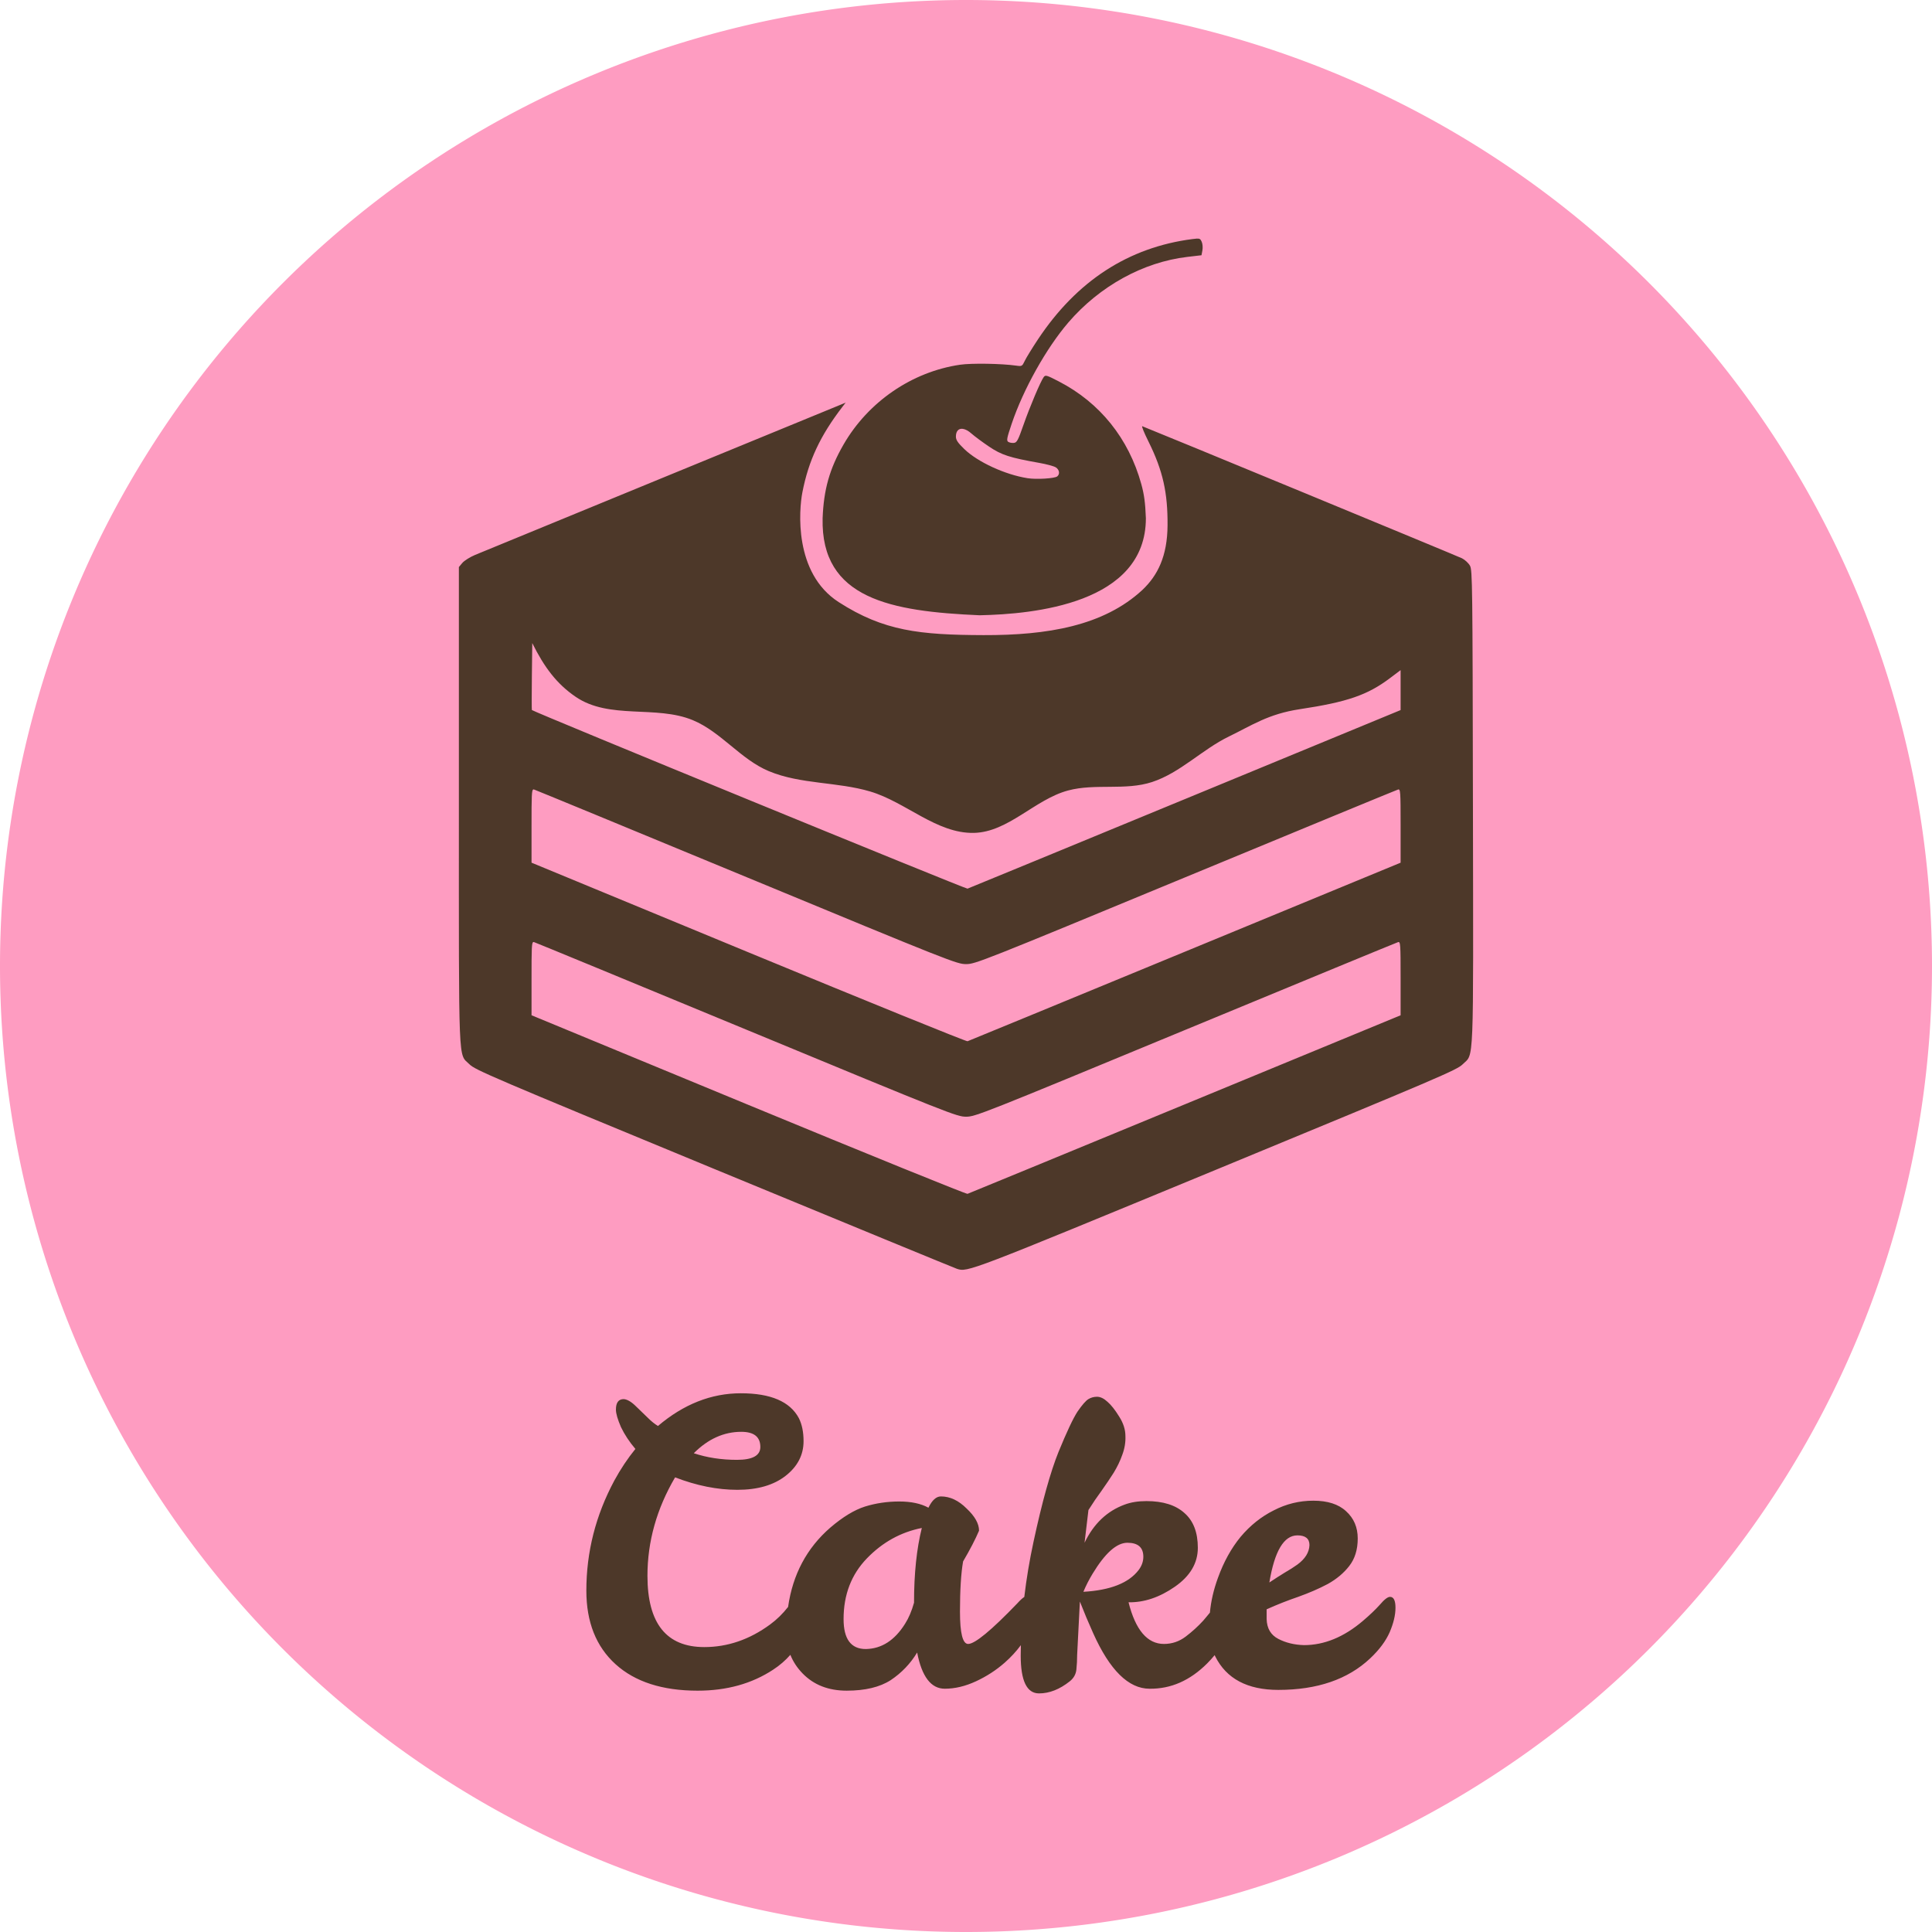 <?xml version="1.0" encoding="UTF-8" standalone="no"?>
<svg
   xmlns:dc="http://purl.org/dc/elements/1.1/"
   xmlns:cc="http://creativecommons.org/ns#"
   xmlns:rdf="http://www.w3.org/1999/02/22-rdf-syntax-ns#"
   xmlns:svg="http://www.w3.org/2000/svg"
   xmlns="http://www.w3.org/2000/svg"
   xmlns:sodipodi="http://sodipodi.sourceforge.net/DTD/sodipodi-0.dtd"
   xmlns:inkscape="http://www.inkscape.org/namespaces/inkscape"
   version="1.1"
   id="svg2"
   viewBox="0 0 250 250"
   height="70.556mm"
   width="70.556mm"
   inkscape:version="0.91 r13725"
   sodipodi:docname="logo.svg">
  <sodipodi:namedview
     pagecolor="#ffffff"
     bordercolor="#666666"
     borderopacity="1"
     objecttolerance="10"
     gridtolerance="10"
     guidetolerance="10"
     inkscape:pageopacity="0"
     inkscape:pageshadow="2"
     inkscape:window-width="1920"
     inkscape:window-height="1027"
     id="namedview9"
     showgrid="false"
     inkscape:zoom="1.8769167"
     inkscape:cx="140.01185"
     inkscape:cy="137.61849"
     inkscape:window-x="-8"
     inkscape:window-y="-8"
     inkscape:window-maximized="1"
     inkscape:current-layer="g4139" />
  <defs
     id="defs4" />
  <g
     transform="translate(-247.047,-401.181)"
     id="layer1">
    <g
       id="g4148">
      <g
         id="g4139">
        <path
           id="path4151"
           d="m 497.047,526.181 a 125,125 0 0 1 -125,125 125,125 0 0 1 -125,-125 125,125 0 0 1 125,-125 125,125 0 0 1 125,125 z"
           style="opacity:1;fill:#fe9cc1;fill-opacity:1;stroke:none;stroke-width:0;stroke-linecap:round;stroke-linejoin:round;stroke-miterlimit:4;stroke-dasharray:none;stroke-opacity:1" />
        <path
           inkscape:connector-curvature="0"
           id="path4137"
           d="m 401.893,432.058 c -0.14,0.008 -0.318,0.028 -0.549,0.058 -8.275,1.071 -14.964,5.415 -19.984,12.977 -0.755,1.138 -1.526,2.392 -1.713,2.789 -0.328,0.696 -0.365,0.717 -1.096,0.613 -1.907,-0.272 -5.787,-0.335 -7.271,-0.118 -6.228,0.911 -11.901,4.8 -15.093,10.35 -1.795,3.12 -2.55,5.791 -2.694,9.516 -0.247,10.433 8.845,12.055 20.314,12.554 6.964,-0.141 21.51,-1.483 21.516,-12.554 -0.08,-2.04 -0.218,-3.062 -0.595,-4.43 -1.629,-5.897 -5.354,-10.53 -10.673,-13.277 -1.587,-0.82 -1.733,-0.861 -1.954,-0.559 -0.411,0.562 -1.803,3.854 -2.626,6.211 -0.689,1.974 -0.844,2.263 -1.234,2.306 -0.245,0.027 -0.572,-0.035 -0.727,-0.136 -0.243,-0.158 -0.184,-0.477 0.439,-2.326 1.512,-4.486 4.491,-9.81 7.346,-13.131 4.042,-4.7 9.681,-7.806 15.39,-8.476 l 1.831,-0.214 0.119,-0.639 c 0.066,-0.354 0.024,-0.849 -0.095,-1.111 -0.152,-0.333 -0.23,-0.428 -0.65,-0.404 z m -45.42,21.224 -0.624,0.258 c -0.343,0.141 -10.863,4.462 -23.378,9.602 -12.515,5.14 -23.292,9.571 -23.95,9.847 -0.658,0.276 -1.399,0.741 -1.647,1.034 l -0.449,0.532 0,30.793 c 0,34.568 -0.102,32.09 1.375,33.558 0.733,0.729 2.889,1.65 31.672,13.538 16.985,7.015 31.116,12.83 31.405,12.923 l 10e-4,0 c 1.388,0.447 1.411,0.438 33.529,-12.827 29.042,-11.995 31.171,-12.905 31.908,-13.638 1.483,-1.474 1.386,0.978 1.329,-33.359 -0.048,-28.818 -0.068,-30.582 -0.382,-31.156 -0.183,-0.335 -0.649,-0.768 -1.035,-0.963 -0.505,-0.255 -39.519,-16.371 -41.366,-17.087 -0.128,-0.05 0.225,0.828 0.784,1.95 1.917,3.851 2.506,6.718 2.483,10.853 -0.022,4.036 -1.297,6.525 -3.255,8.377 -5.021,4.659 -12.31,5.876 -20.554,5.849 -8.244,-0.027 -12.915,-0.517 -18.749,-4.275 -5.834,-3.758 -5.129,-11.964 -4.697,-14.19 0.797,-4.112 2.323,-7.366 5.204,-11.103 l 0.395,-0.514 z m 15.173,3.395 c 0.324,0.048 0.709,0.249 1.115,0.61 0.388,0.345 1.399,1.096 2.246,1.668 1.634,1.104 2.679,1.444 6.547,2.129 0.931,0.165 1.882,0.423 2.115,0.574 0.465,0.301 0.556,0.862 0.189,1.166 -0.33,0.274 -2.677,0.418 -3.843,0.236 -2.903,-0.454 -6.458,-2.091 -8.192,-3.773 -0.843,-0.818 -1.082,-1.173 -1.082,-1.613 0,-0.732 0.367,-1.078 0.906,-0.998 z m -55.724,27.719 c 1.545,3.115 3.15,5.27 5.608,6.947 4.374,2.995 10.41,1.051 15.172,3.03 3.648,1.516 6.197,5.083 9.844,6.6 4.115,1.712 8.838,1.359 13.11,2.629 4.615,1.371 8.6,5.459 13.413,5.355 4.454,-0.097 7.884,-4.335 12.187,-5.488 3.518,-0.942 7.411,0.043 10.871,-1.095 3.663,-1.204 6.483,-4.216 9.953,-5.897 2.943,-1.426 5.069,-2.91 9.155,-3.526 6.149,-0.927 8.767,-1.83 11.686,-4.028 l 1.363,-1.028 0,2.585 0,2.585 -27.879,11.507 0,-10e-4 c -15.334,6.328 -28.006,11.549 -28.162,11.601 -0.209,0.069 -56.087,-22.842 -56.373,-23.115 -0.028,-0.026 -0.028,-1.986 0,-4.354 l 0.051,-4.306 z m 0.133,18.943 c 0.03,-0.009 0.063,-0.004 0.102,0.007 0.181,0.051 12.558,5.155 27.504,11.342 26.408,10.932 27.208,11.248 28.396,11.248 1.188,8e-5 1.985,-0.316 28.396,-11.249 14.946,-6.187 27.323,-11.291 27.504,-11.342 0.307,-0.086 0.328,0.226 0.328,4.688 l 0,4.78 -27.879,11.506 c -15.334,6.328 -28.006,11.548 -28.162,11.599 -0.155,0.051 -12.912,-5.126 -28.349,-11.506 l -28.068,-11.601 0,-4.778 c 0,-3.903 0.018,-4.63 0.228,-4.693 z m 0,19.746 c 0.03,-0.009 0.063,-0.004 0.102,0.007 0.181,0.051 12.558,5.155 27.504,11.342 26.408,10.932 27.208,11.248 28.396,11.248 1.188,9e-5 1.985,-0.314 28.396,-11.248 14.946,-6.187 27.323,-11.291 27.504,-11.342 0.307,-0.086 0.328,0.225 0.328,4.686 l 0,4.78 -27.879,11.506 c -15.334,6.328 -28.006,11.548 -28.162,11.599 -0.155,0.051 -12.912,-5.126 -28.349,-11.506 l -28.068,-11.601 0,-4.778 c 0,-3.903 0.018,-4.63 0.228,-4.693 z m 26.861,58.385 c -3.828,0 -7.404,1.411 -10.729,4.232 -0.437,-0.269 -0.856,-0.605 -1.259,-1.008 l -1.562,-1.511 c -0.604,-0.604 -1.141,-0.924 -1.611,-0.958 -0.672,0 -1.008,0.454 -1.008,1.36 0,0.504 0.219,1.259 0.655,2.266 0.47,0.974 1.091,1.915 1.864,2.821 -1.007,1.242 -1.914,2.602 -2.719,4.08 -2.418,4.5 -3.627,9.252 -3.627,14.255 0,4.063 1.259,7.237 3.777,9.52 2.519,2.283 6.061,3.426 10.628,3.426 3.761,0 7.019,-0.907 9.772,-2.721 0.854,-0.555 1.586,-1.2 2.223,-1.918 0.353,0.885 0.884,1.693 1.596,2.422 1.444,1.478 3.341,2.216 5.691,2.216 2.384,0 4.282,-0.454 5.693,-1.36 1.41,-0.94 2.552,-2.133 3.425,-3.577 0.604,3.123 1.797,4.685 3.577,4.685 1.31,0 2.653,-0.32 4.03,-0.958 1.377,-0.638 2.619,-1.443 3.727,-2.417 0.806,-0.711 1.499,-1.467 2.087,-2.262 -0.01,0.453 -0.02,0.906 -0.02,1.355 0,3.257 0.79,4.887 2.368,4.887 1.343,0 2.668,-0.521 3.978,-1.562 0.504,-0.403 0.79,-0.906 0.857,-1.511 0.067,-0.638 0.1,-1.276 0.1,-1.914 l 0.353,-6.901 c 0.537,1.377 1.109,2.737 1.713,4.08 2.149,4.802 4.584,7.204 7.304,7.204 2.754,0.034 5.238,-1.058 7.454,-3.274 0.356,-0.356 0.673,-0.714 0.971,-1.074 0.025,0.055 0.048,0.114 0.075,0.167 1.444,2.888 4.165,4.332 8.161,4.332 5.037,0 8.999,-1.36 11.887,-4.08 1.175,-1.108 2.015,-2.233 2.519,-3.375 0.504,-1.175 0.755,-2.234 0.755,-3.174 0,-0.94 -0.235,-1.411 -0.705,-1.411 -0.302,0 -0.738,0.336 -1.309,1.008 -0.571,0.638 -1.311,1.344 -2.218,2.116 -2.451,2.082 -4.986,3.122 -7.605,3.122 -1.242,-0.034 -2.351,-0.302 -3.324,-0.806 -0.974,-0.504 -1.479,-1.36 -1.512,-2.569 l 0,-1.259 c 1.343,-0.604 2.704,-1.143 4.081,-1.613 1.41,-0.504 2.686,-1.057 3.828,-1.662 1.142,-0.638 2.066,-1.41 2.771,-2.317 0.739,-0.94 1.108,-2.133 1.108,-3.577 0,-1.444 -0.504,-2.62 -1.511,-3.526 -0.974,-0.907 -2.385,-1.36 -4.232,-1.36 -1.813,10e-6 -3.526,0.421 -5.138,1.26 -1.612,0.806 -3.039,1.947 -4.282,3.425 -1.209,1.478 -2.183,3.241 -2.922,5.29 -0.566,1.544 -0.911,3.046 -1.043,4.511 -0.287,0.344 -0.532,0.654 -0.859,1.029 -0.672,0.739 -1.427,1.426 -2.266,2.064 -0.84,0.638 -1.78,0.958 -2.821,0.958 -2.149,0 -3.678,-1.797 -4.584,-5.39 2.015,0.034 4.014,-0.637 5.995,-2.014 1.981,-1.377 2.972,-3.056 2.972,-5.037 0,-1.981 -0.571,-3.475 -1.713,-4.483 -1.142,-1.041 -2.787,-1.561 -4.936,-1.561 -1.075,0 -2.015,0.151 -2.821,0.453 -2.284,0.84 -4.013,2.484 -5.188,4.936 l 0.503,-4.23 c 0.571,-0.907 1.142,-1.746 1.713,-2.519 0.571,-0.806 1.091,-1.579 1.561,-2.318 0.47,-0.772 0.839,-1.544 1.108,-2.317 0.302,-0.806 0.436,-1.611 0.403,-2.417 0,-0.84 -0.268,-1.679 -0.806,-2.519 -0.537,-0.873 -1.041,-1.512 -1.511,-1.915 -0.47,-0.437 -0.924,-0.654 -1.36,-0.654 -0.403,0 -0.772,0.1 -1.108,0.301 -0.336,0.201 -0.806,0.74 -1.411,1.613 -0.571,0.873 -1.393,2.619 -2.467,5.238 -1.041,2.586 -2.116,6.448 -3.224,11.586 -0.526,2.438 -0.923,4.825 -1.199,7.166 -0.245,0.159 -0.546,0.43 -0.918,0.844 -3.358,3.492 -5.475,5.238 -6.348,5.238 -0.705,0 -1.057,-1.393 -1.057,-4.18 0,-2.787 0.134,-4.954 0.403,-6.498 0.907,-1.545 1.594,-2.871 2.064,-3.979 0,-0.907 -0.537,-1.864 -1.611,-2.871 -1.041,-1.041 -2.149,-1.561 -3.324,-1.561 -0.604,0 -1.143,0.487 -1.613,1.461 -0.974,-0.537 -2.233,-0.806 -3.777,-0.806 -1.545,0 -3.022,0.217 -4.433,0.654 -1.377,0.437 -2.871,1.344 -4.483,2.721 -3.047,2.643 -4.869,6.067 -5.469,10.269 -0.696,0.887 -1.472,1.646 -2.33,2.273 -2.653,1.948 -5.491,2.922 -8.514,2.922 -4.903,0 -7.354,-3.072 -7.354,-9.218 0,-4.433 1.192,-8.681 3.577,-12.744 2.787,1.075 5.474,1.613 8.059,1.613 2.619,0 4.701,-0.605 6.246,-1.813 1.545,-1.209 2.318,-2.704 2.318,-4.484 0,-1.175 -0.202,-2.166 -0.605,-2.972 -1.142,-2.149 -3.644,-3.224 -7.506,-3.224 z m 0.051,4.987 c 1.645,0 2.467,0.654 2.467,1.964 0,1.108 -1.007,1.663 -3.022,1.663 -2.015,0 -3.878,-0.285 -5.591,-0.856 1.847,-1.847 3.896,-2.771 6.146,-2.771 z m 23.363,12.442 c -0.672,2.686 -1.008,5.91 -1.008,9.671 -0.302,1.075 -0.688,1.982 -1.158,2.721 -1.343,2.149 -3.039,3.241 -5.088,3.274 -1.914,0 -2.871,-1.293 -2.871,-3.879 0,-3.157 1.008,-5.775 3.023,-7.857 2.015,-2.082 4.382,-3.392 7.102,-3.929 z m 48.598,0.958 c 1.041,0 1.562,0.419 1.562,1.259 -0.034,0.94 -0.555,1.78 -1.562,2.519 -0.47,0.336 -1.023,0.689 -1.662,1.058 -0.604,0.369 -1.26,0.789 -1.965,1.259 0.672,-4.063 1.881,-6.094 3.627,-6.094 z m -22,0.956 c 1.377,0 2.066,0.605 2.066,1.813 0,0.604 -0.202,1.176 -0.605,1.713 -1.276,1.679 -3.661,2.62 -7.153,2.821 0.336,-0.806 0.74,-1.596 1.21,-2.368 1.612,-2.653 3.106,-3.979 4.483,-3.979 z"
           style="fill:#4d3829;fill-opacity:1" />
      </g>
    </g>
  </g>
</svg>
